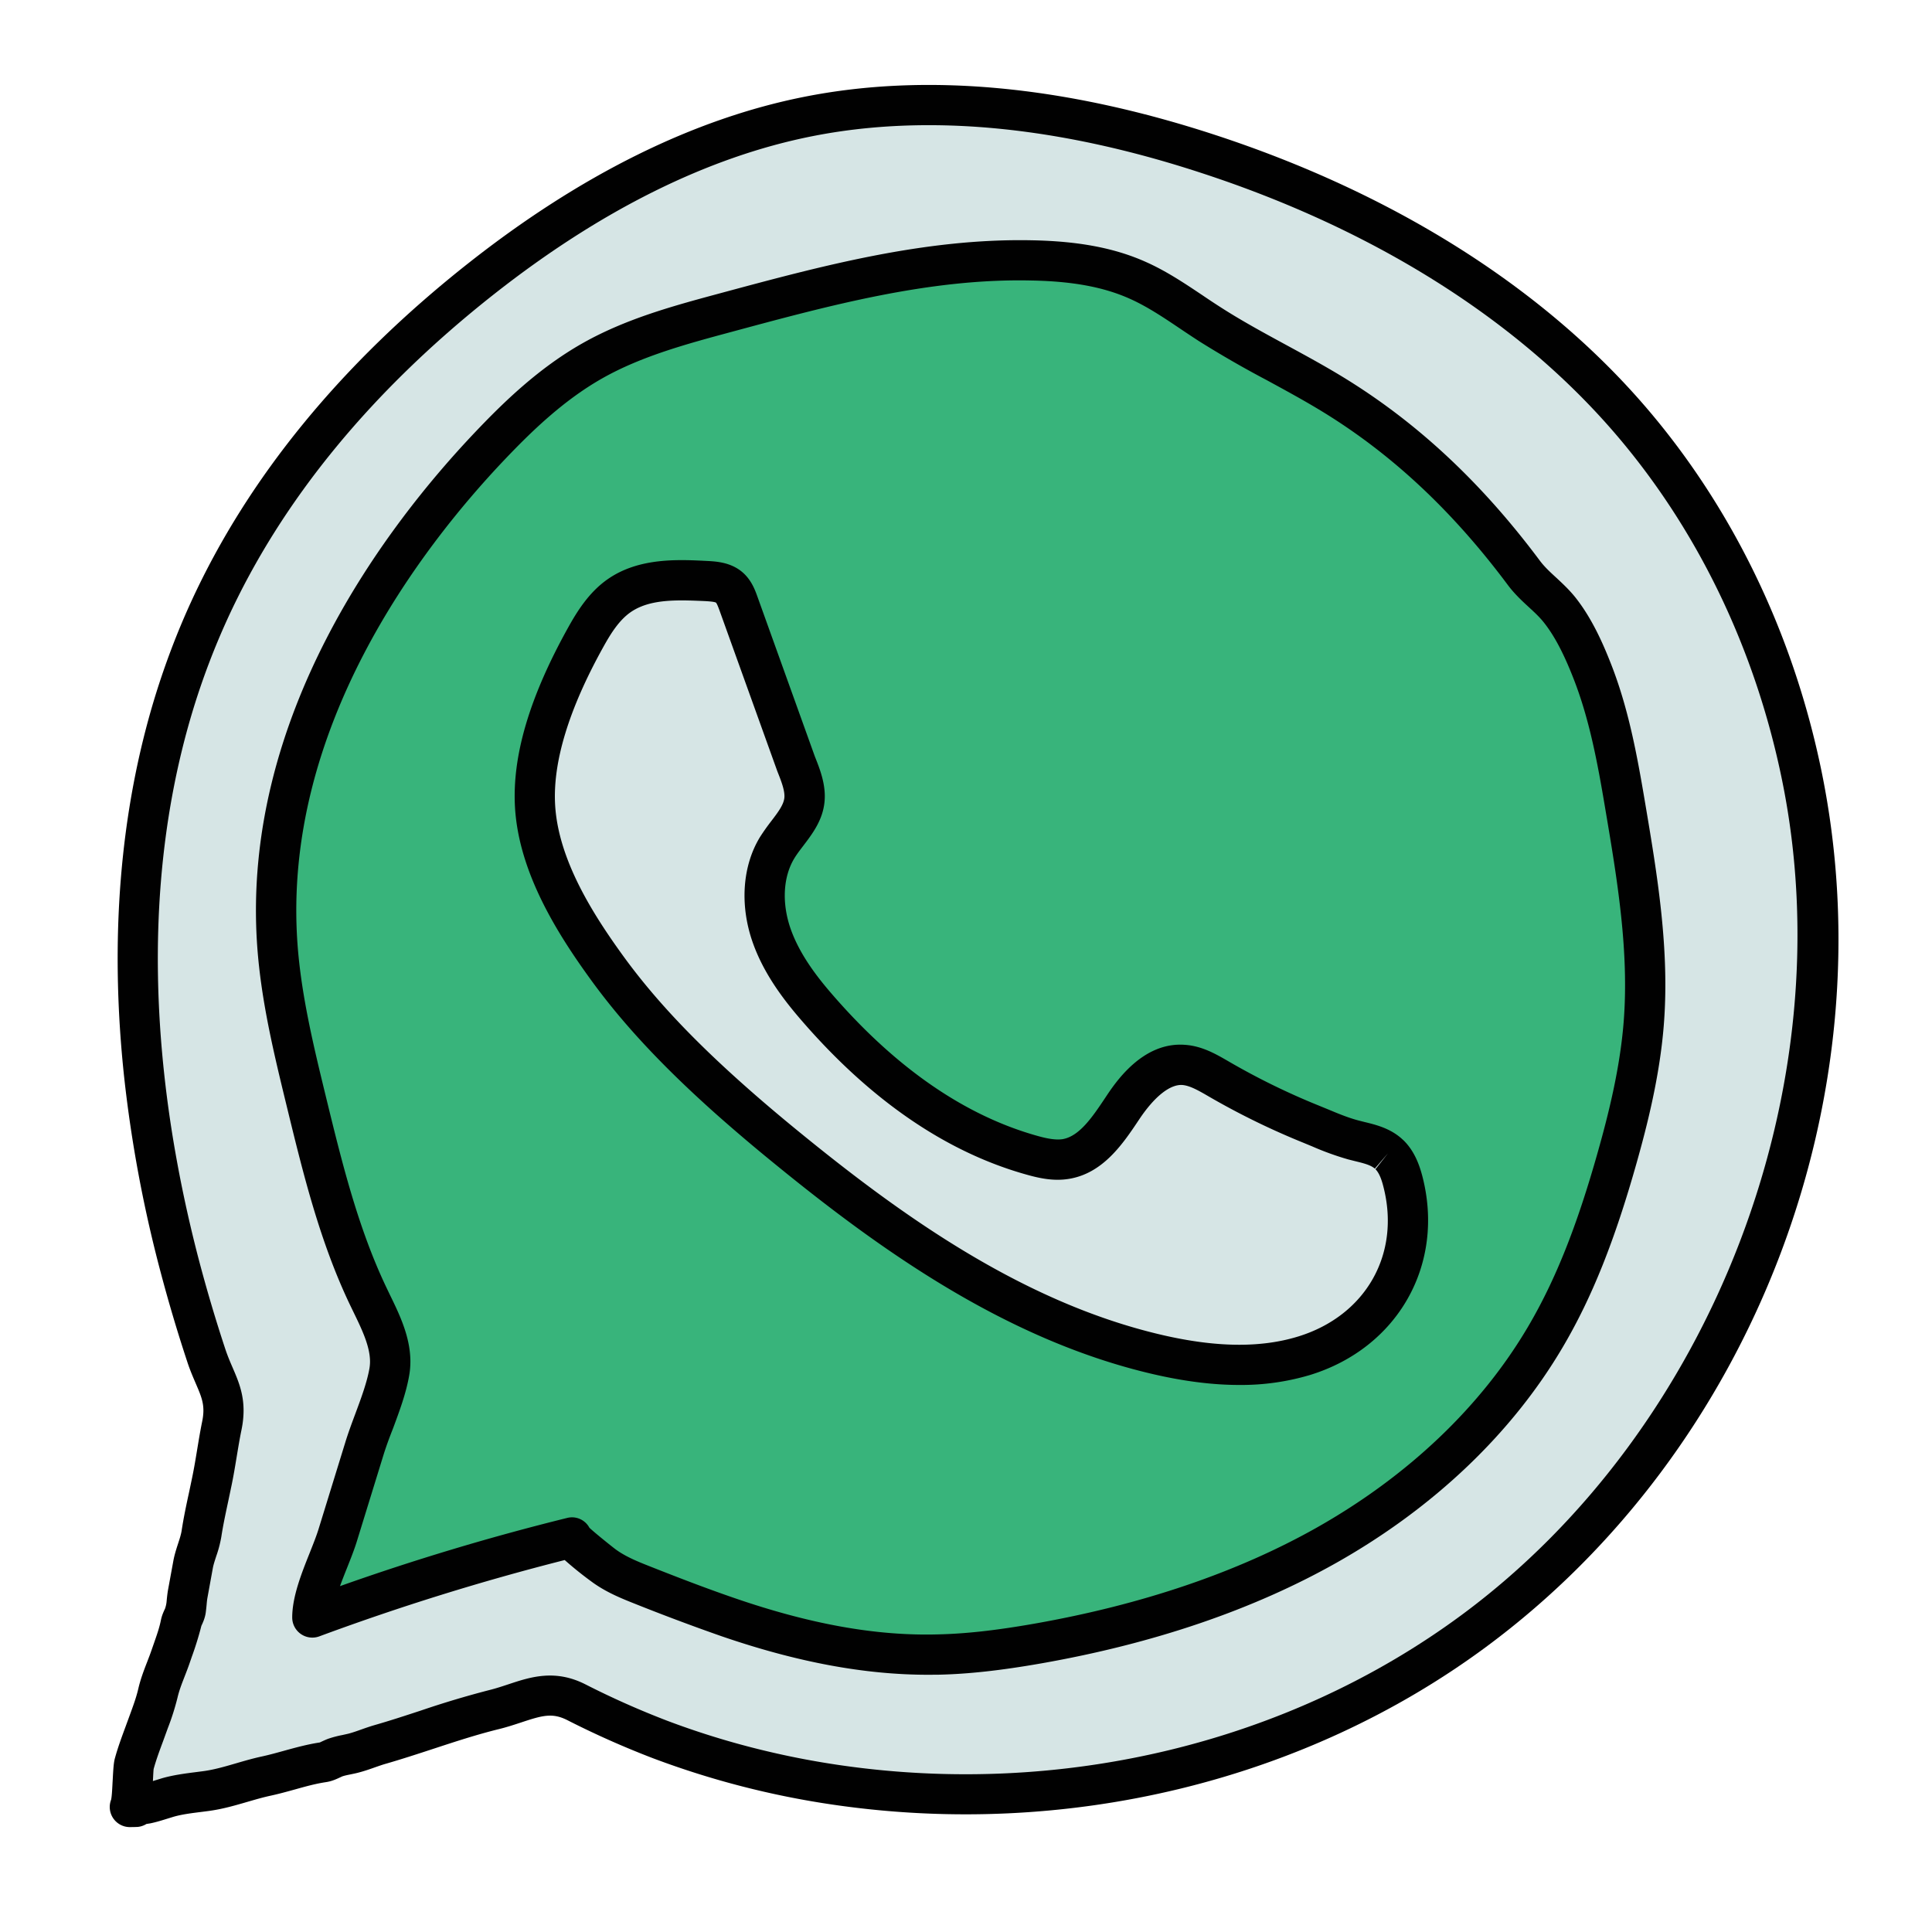 <svg xmlns="http://www.w3.org/2000/svg" viewBox="0 0 48 48" width="40" height="40">
  <path fill="#d6e5e5" d="M3.227 44.894c.072-.141.067-.927.11-1.083.085-.306.203-.608.311-.905.104-.287.208-.551.277-.847.074-.32.209-.598.314-.906.092-.269.192-.525.248-.804.025-.125.111-.232.13-.355.02-.129.022-.261.046-.393.045-.25.086-.496.137-.749.05-.254.166-.493.205-.749.067-.436.17-.868.259-1.302.096-.464.151-.917.246-1.384.154-.752-.158-1.055-.385-1.74a36.662 36.662 0 0 1-.674-2.276 32.24 32.24 0 0 1-.869-4.672c-.335-3.101-.171-6.282.746-9.275.238-.776.525-1.537.863-2.275 1.493-3.264 3.94-6.029 6.759-8.252 2.399-1.892 5.137-3.44 8.134-4.034 3.297-.653 6.734-.117 9.929.927 3.941 1.288 7.689 3.399 10.413 6.525 2.199 2.524 3.671 5.653 4.341 8.933 1.602 7.842-1.709 16.474-8.143 21.234-4.493 3.324-10.341 4.636-15.847 3.83a21.026 21.026 0 0 1-4.38-1.128 21.712 21.712 0 0 1-2.081-.926c-.754-.38-1.269-.007-2.054.187-.953.235-1.867.589-2.825.864-.217.062-.424.152-.648.212-.145.039-.321.062-.461.113-.114.042-.183.099-.309.118-.472.07-.932.24-1.402.341-.506.109-.984.305-1.499.373-.307.041-.664.075-.96.163-.176.052-.348.115-.529.151-.106.022-.309.021-.402.084.014-.001.131-.002.146-.004"/>
  <path fill="#010101" d="M3.227 45.394a.5.5 0 0 1-.466-.682c.022-.105.028-.306.039-.488.015-.281.024-.432.056-.545.072-.262.167-.52.261-.774l.114-.311c.078-.215.155-.42.207-.646.055-.234.136-.447.22-.663.037-.096.075-.193.109-.293l.057-.163c.066-.191.134-.377.174-.578.024-.119.069-.214.102-.284a.757.757 0 0 0 .041-.199c.008-.084.017-.168.031-.253l.139-.758c.027-.138.069-.27.112-.402.035-.108.072-.215.09-.327.049-.323.117-.644.187-.964l.076-.363c.047-.227.084-.451.121-.676.039-.234.077-.469.126-.708.08-.391-.005-.587-.159-.945-.069-.161-.144-.333-.211-.538a38.3 38.3 0 0 1-.683-2.306 32.71 32.71 0 0 1-.883-4.745c-.37-3.423-.112-6.611.765-9.476.248-.805.546-1.591.887-2.336 1.42-3.104 3.742-5.943 6.903-8.436 2.785-2.196 5.594-3.586 8.346-4.131 3.015-.598 6.439-.281 10.182.942 4.41 1.441 8.088 3.748 10.635 6.671 2.207 2.533 3.747 5.701 4.454 9.162 1.652 8.091-1.697 16.826-8.335 21.736-4.516 3.341-10.425 4.769-16.217 3.923a21.507 21.507 0 0 1-4.484-1.155 22.151 22.151 0 0 1-2.129-.947c-.371-.187-.616-.118-1.138.055-.179.059-.366.121-.572.171-.546.135-1.079.31-1.615.486-.394.129-.788.258-1.19.374-.091.026-.179.058-.269.089-.127.045-.256.09-.39.125-.064.018-.135.032-.206.047-.073.015-.148.029-.213.052-.139.065-.25.119-.404.142-.262.039-.517.111-.771.182-.199.055-.399.11-.601.154-.195.042-.386.098-.576.153-.305.089-.62.181-.963.227l-.169.022c-.238.03-.495.06-.715.125l-.146.045c-.141.044-.282.088-.428.117l-.09.014a.5.5 0 0 1-.214.073 2.999 2.999 0 0 1-.136.004l-.061.001zM23.074 3.11c-1.005 0-1.971.091-2.893.274-2.596.515-5.261 1.839-7.921 3.936C9.225 9.714 7 12.429 5.647 15.387a18.258 18.258 0 0 0-.841 2.214c-.837 2.733-1.082 5.787-.727 9.075.161 1.493.449 3.041.855 4.6.198.755.422 1.51.665 2.245.058.173.121.32.18.456.179.415.364.843.222 1.542-.047.226-.083.449-.12.67-.039.237-.078.475-.128.715l-.078.372c-.064.301-.13.602-.176.904a2.96 2.96 0 0 1-.128.487c-.03.095-.063.189-.082.286l-.135.742c-.01.053-.015.109-.02.166a4.917 4.917 0 0 1-.024.216c-.021.132-.07.239-.107.317a8.113 8.113 0 0 1-.237.767l-.054.156c-.039.114-.082.224-.124.332-.066.171-.134.34-.177.525a6.189 6.189 0 0 1-.243.765l-.114.314c-.085.229-.171.459-.236.694-.007.047-.012.168-.019.303l.054-.017.163-.05c.283-.083.597-.123.873-.158l.162-.021c.268-.036.533-.113.814-.195.213-.062.427-.124.646-.171.183-.04.363-.09.544-.14.296-.082.591-.162.891-.207.102-.048.152-.071.211-.093a2.64 2.64 0 0 1 .351-.092l.151-.034c.109-.029.213-.066.316-.103.107-.038.214-.075.323-.107.392-.112.774-.238 1.156-.363a23.501 23.501 0 0 1 1.688-.506c.18-.044.343-.099.498-.15.537-.178 1.147-.378 1.9.002a21.13 21.13 0 0 0 2.033.905c1.362.515 2.801.886 4.275 1.102 5.531.81 11.173-.552 15.477-3.737 6.232-4.611 9.502-13.136 7.95-20.732-.672-3.292-2.134-6.302-4.228-8.705C37.618 7.89 34.094 5.685 29.856 4.3c-2.416-.793-4.686-1.19-6.782-1.19z"/>
  <path fill="#38b47b" d="M9.692 33.81c-.007-.556-.306-1.103-.537-1.587-.734-1.532-1.141-3.196-1.544-4.846-.314-1.289-.63-2.586-.724-3.909-.325-4.605 2.091-9.028 5.268-12.378.768-.809 1.593-1.581 2.564-2.13 1.02-.576 2.165-.887 3.296-1.192 2.495-.673 5.032-1.351 7.616-1.3.893.018 1.8.127 2.617.488.644.285 1.21.716 1.803 1.097.972.624 2.022 1.116 3.01 1.715 1.902 1.153 3.466 2.682 4.79 4.457.267.357.617.582.891.925.351.441.602.992.808 1.512.421 1.068.63 2.207.82 3.334.304 1.802.609 3.627.462 5.449-.09 1.12-.35 2.219-.654 3.3-.435 1.544-.967 3.073-1.779 4.456-1.284 2.188-3.238 3.943-5.448 5.189-2.21 1.246-4.672 2.002-7.171 2.441-.817.144-1.642.255-2.472.274-1.785.04-3.55-.352-5.23-.931a51.91 51.91 0 0 1-2.189-.822c-.314-.124-.631-.262-.903-.466-.061-.046-.857-.67-.781-.688a59.962 59.962 0 0 0-6.445 1.987c0-.614.449-1.457.631-2.048l.663-2.15c.19-.616.508-1.282.617-1.908.016-.089.022-.18.021-.269z"/>
  <path fill="#010101" d="M23.057 41.609c-1.579 0-3.265-.315-5.141-.961a52.913 52.913 0 0 1-2.21-.83c-.319-.127-.688-.283-1.019-.53a8.978 8.978 0 0 1-.657-.529 60.225 60.225 0 0 0-6.097 1.896.5.5 0 0 1-.673-.469c0-.514.23-1.094.435-1.606.083-.21.164-.412.219-.589l.663-2.15c.071-.232.159-.47.249-.711.143-.384.291-.781.353-1.135.01-.06.015-.12.014-.179-.005-.383-.211-.806-.409-1.214l-.079-.163c-.76-1.584-1.176-3.292-1.578-4.942-.314-1.289-.64-2.622-.737-3.993-.403-5.717 3.213-10.447 5.405-12.757.714-.753 1.591-1.605 2.681-2.221 1.079-.61 2.265-.93 3.412-1.239 2.497-.673 5.084-1.373 7.756-1.317 1.148.022 2.041.19 2.809.531.519.229.98.539 1.427.838.147.1.296.199.445.294.522.336 1.086.642 1.631.938.46.25.92.5 1.367.771 1.855 1.125 3.469 2.625 4.932 4.585.122.163.265.292.406.422.165.153.329.307.476.49.414.521.689 1.15.882 1.641.435 1.102.649 2.253.848 3.434.305 1.806.621 3.674.468 5.572-.101 1.255-.411 2.474-.671 3.396-.546 1.938-1.109 3.348-1.83 4.574-1.259 2.145-3.206 4.002-5.633 5.372-2.067 1.166-4.533 2.006-7.33 2.498-.997.175-1.807.265-2.548.281l-.266.002zm-8.413-3.652c.146.137.548.458.643.53.233.174.529.298.789.401.716.284 1.438.563 2.167.814 1.866.643 3.508.946 5.057.904.698-.016 1.438-.098 2.396-.266 2.686-.473 5.044-1.275 7.013-2.384 2.272-1.282 4.093-3.014 5.262-5.007.675-1.149 1.208-2.487 1.729-4.338.248-.878.544-2.036.638-3.205.143-1.775-.163-3.58-.458-5.326-.189-1.127-.393-2.222-.791-3.233-.168-.426-.403-.969-.734-1.384-.113-.142-.243-.26-.372-.379-.169-.156-.361-.333-.528-.559-1.386-1.855-2.906-3.271-4.649-4.328-.434-.263-.88-.505-1.326-.748a25.965 25.965 0 0 1-1.694-.975c-.154-.1-.309-.203-.462-.306-.429-.289-.835-.561-1.273-.754-.643-.285-1.413-.426-2.424-.445-2.533-.059-5.048.628-7.477 1.283-1.087.293-2.21.596-3.18 1.144-.976.551-1.784 1.34-2.448 2.039-2.078 2.191-5.509 6.663-5.132 11.999.091 1.286.406 2.577.71 3.826.391 1.602.795 3.257 1.51 4.748l.075.157c.236.484.503 1.032.511 1.64v.001c.001.12-.008.241-.029.361-.076.445-.241.886-.399 1.313-.087.22-.169.44-.236.654l-.663 2.15c-.061.2-.15.427-.245.665-.059.148-.121.304-.177.458a59.846 59.846 0 0 1 5.639-1.693.49.49 0 0 1 .558.243z"/>
  <path fill="#d6e5e5" d="M34.483 28.654c-.241-.207-.562-.254-.86-.333-.363-.096-.701-.251-1.049-.392a17.921 17.921 0 0 1-2.283-1.117c-.279-.162-.568-.336-.891-.356-.65-.04-1.154.539-1.515 1.08-.361.542-.771 1.157-1.414 1.259-.275.044-.555-.017-.823-.092-2.127-.591-3.931-2.03-5.355-3.677-.461-.533-.888-1.115-1.123-1.786-.25-.714-.254-1.547.143-2.19.244-.395.638-.735.674-1.197.03-.374-.176-.764-.299-1.109l-.45-1.258-.887-2.479c-.054-.15-.112-.308-.233-.412-.153-.132-.371-.149-.573-.159-.745-.04-1.553-.063-2.165.365-.363.254-.611.64-.827 1.027-.684 1.231-1.349 2.783-1.259 4.217.091 1.45.957 2.857 1.79 4.005.873 1.203 1.926 2.264 3.034 3.251.443.395.897.778 1.357 1.154 2.769 2.266 5.796 4.387 9.282 5.196 1.197.278 2.469.391 3.643.03 1.909-.587 2.961-2.381 2.453-4.334-.063-.241-.153-.484-.331-.658l-.039-.035z"/>
  <path fill="#010101" d="M30.791 34.409c-.658 0-1.371-.09-2.148-.27-3.707-.861-6.875-3.16-9.484-5.296a43.81 43.81 0 0 1-1.373-1.168c-1.33-1.186-2.317-2.245-3.105-3.331-.824-1.135-1.783-2.646-1.885-4.267-.079-1.281.353-2.75 1.322-4.491.229-.412.523-.877.977-1.194.778-.545 1.762-.491 2.478-.455.219.012.583.031.873.28.225.193.317.451.378.623l1.421 3.955c.123.308.275.692.242 1.1-.036.47-.299.814-.529 1.117-.076.1-.153.199-.217.303-.286.462-.322 1.121-.098 1.762.227.646.669 1.208 1.029 1.624 1.588 1.836 3.308 3.021 5.11 3.522.21.059.431.105.611.08.425-.067.755-.562 1.074-1.04.227-.341.902-1.38 1.964-1.305.429.027.776.229 1.082.406.736.428 1.483.793 2.248 1.102l.222.091c.252.105.503.211.768.281l.146.037c.277.067.622.151.912.401l.06.054c.284.277.403.642.469.893.568 2.188-.604 4.265-2.79 4.938a5.988 5.988 0 0 1-1.757.248zM16.937 14.917c-.499 0-.935.06-1.271.294-.285.199-.493.531-.675.86-.861 1.548-1.265 2.875-1.198 3.944.085 1.363.951 2.716 1.695 3.742.745 1.026 1.687 2.034 2.963 3.171.438.391.886.77 1.34 1.142 2.521 2.063 5.571 4.281 9.078 5.096 1.345.312 2.453.325 3.383.039 1.683-.518 2.553-2.052 2.116-3.73-.034-.135-.093-.325-.195-.426l.31-.394-.326.379c-.107-.093-.287-.136-.495-.187l-.167-.042a7.092 7.092 0 0 1-.896-.324l-.213-.088a18.595 18.595 0 0 1-2.347-1.147c-.26-.151-.478-.277-.671-.29-.291-.015-.674.268-1.067.858-.399.599-.895 1.341-1.752 1.476-.37.059-.718-.015-1.035-.104-1.996-.555-3.88-1.844-5.599-3.832-.419-.484-.936-1.143-1.217-1.948-.323-.923-.253-1.901.189-2.618a5.47 5.47 0 0 1 .272-.384c.169-.221.314-.412.329-.59.014-.176-.082-.417-.175-.651l-1.434-3.988c-.021-.057-.063-.174-.09-.202-.039-.026-.209-.035-.272-.039-.2-.009-.395-.017-.58-.017z"/>
</svg>
